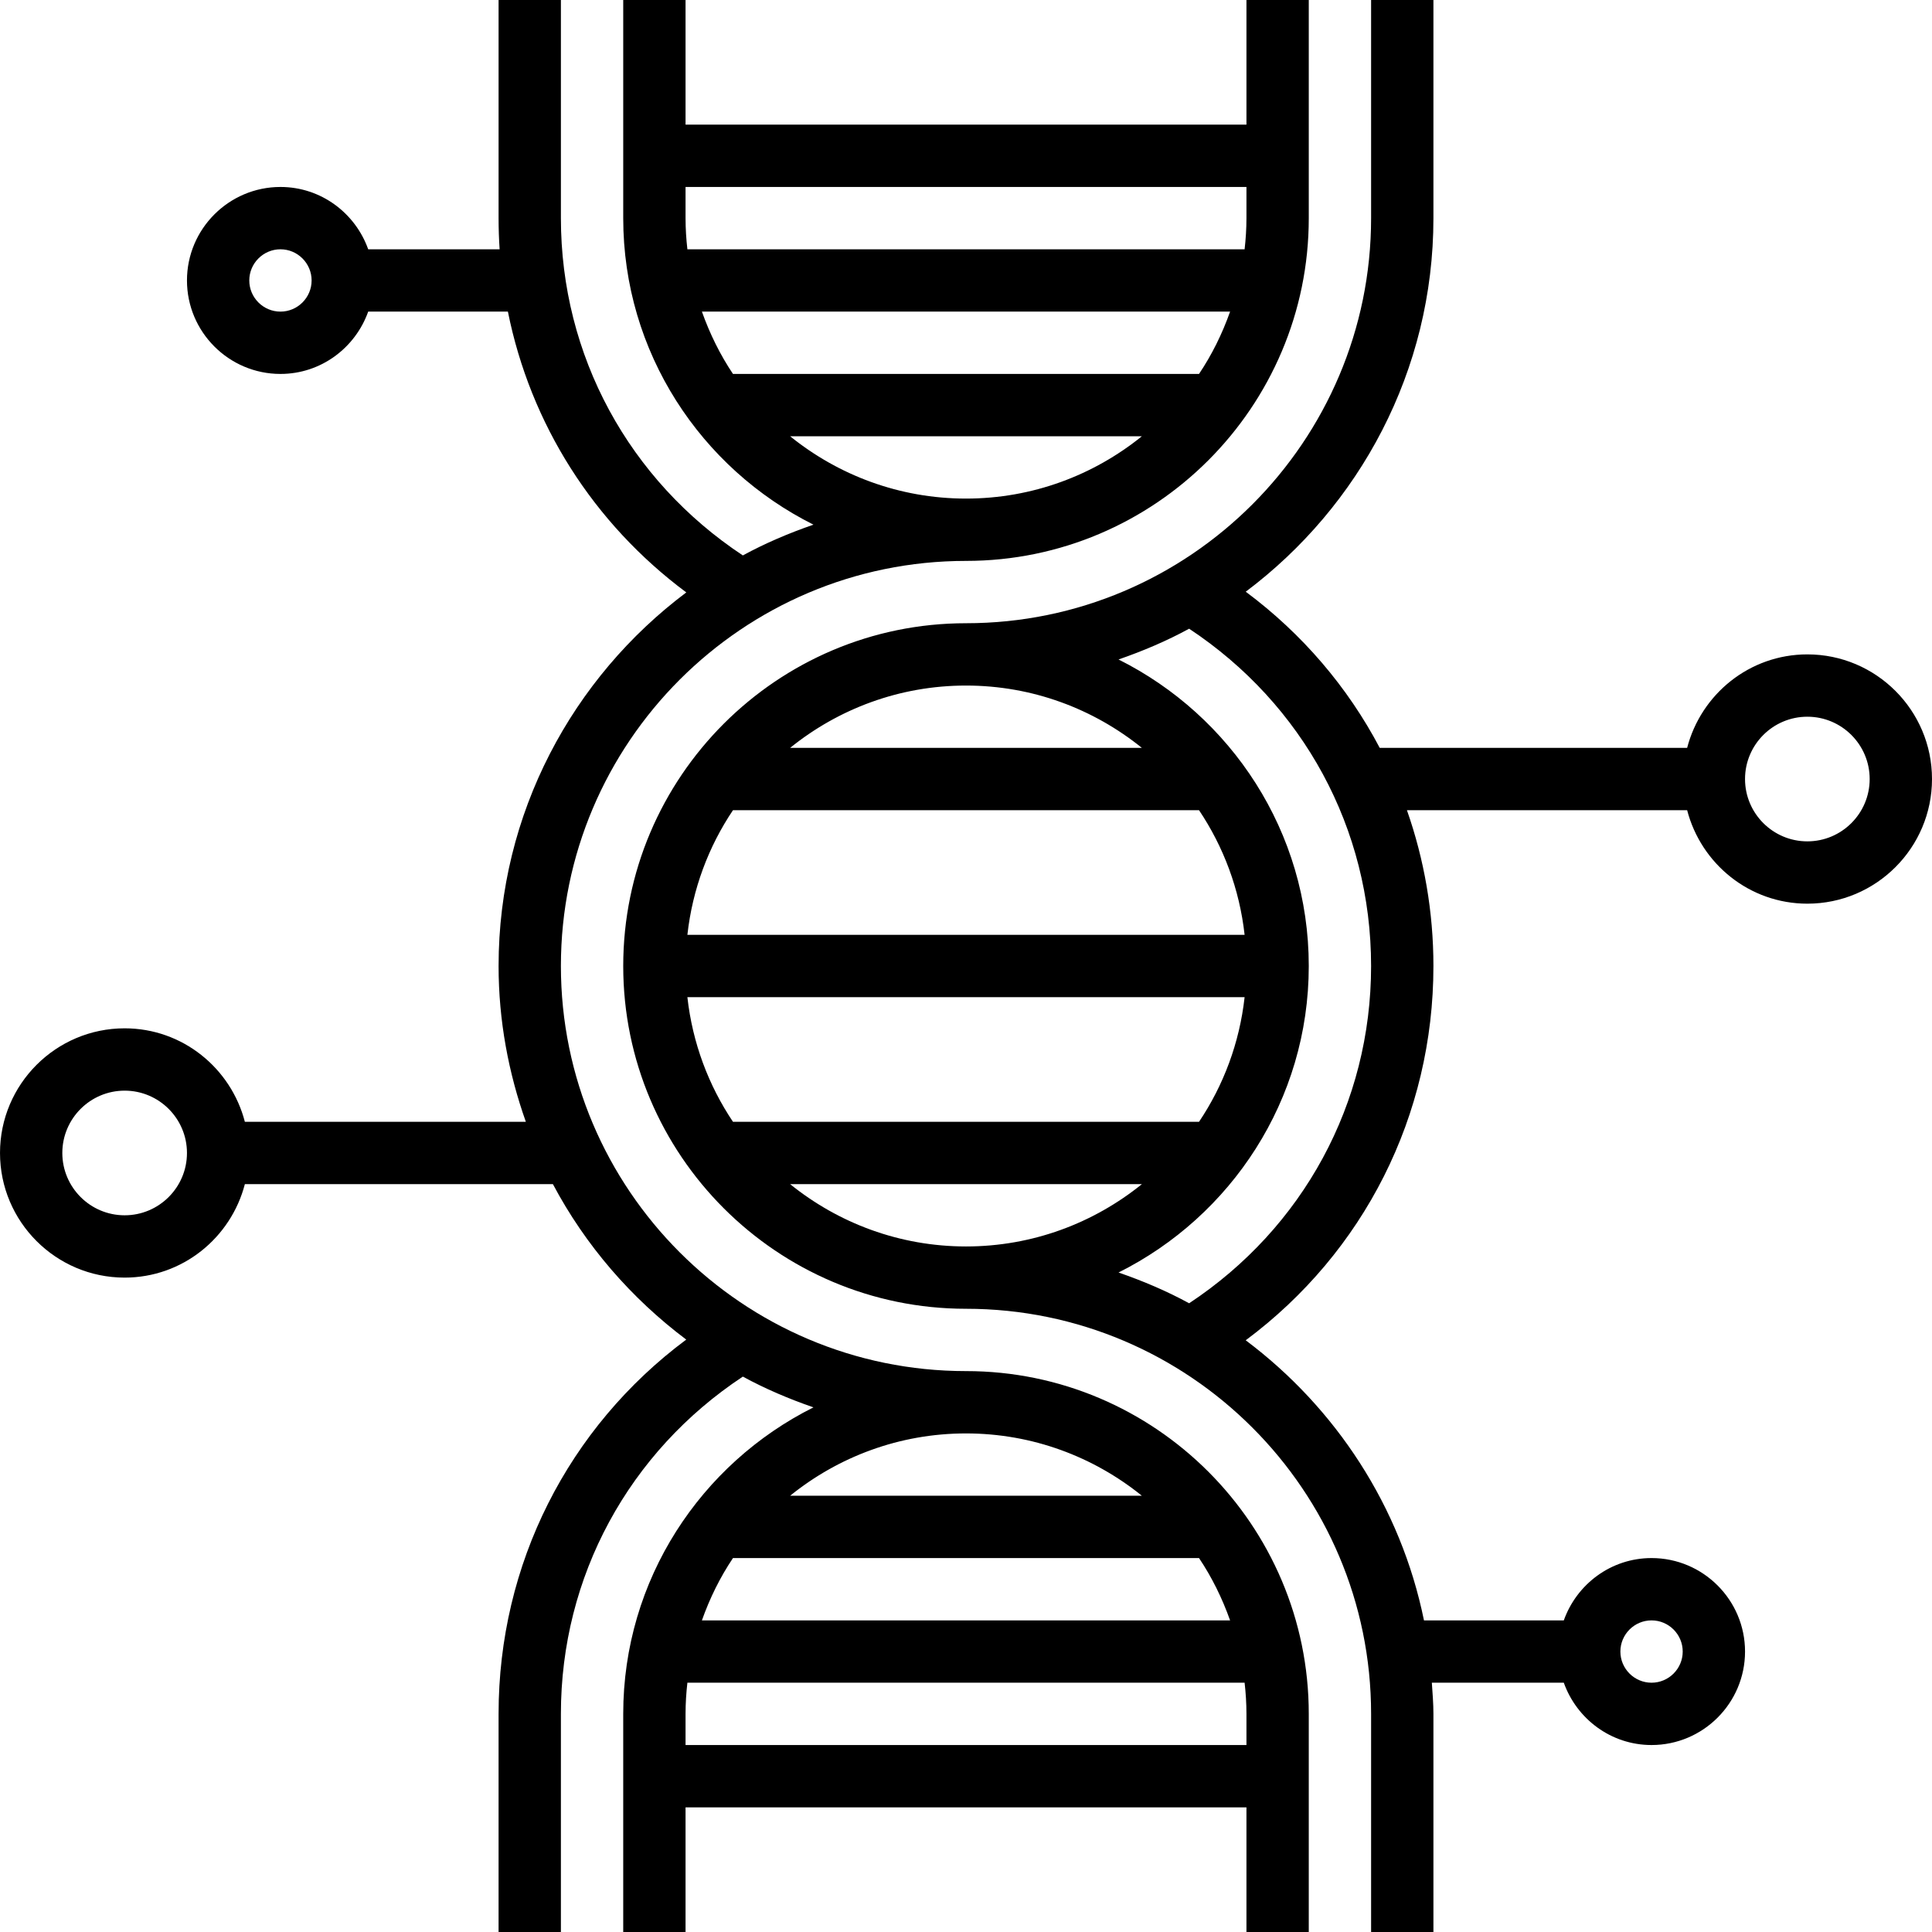 <svg height="496pt" viewBox="0 0 496 496" width="496pt" xmlns="http://www.w3.org/2000/svg"><path d="m248 352c-57.344 0-104-46.656-104-104s46.656-104 104-104c48.52 0 88-39.48 88-88v-56h-16v32h-144v-32h-16v56c0 34.449 19.945 64.246 48.84 78.695-6.281 2.176-12.367 4.754-18.129 7.898-29.254-19.355-46.711-51.305-46.711-86.594v-56h-16v56c0 2.688.09 5.352.266 8h-33.738c-3.312-9.289-12.113-16-22.527-16-13.23 0-24 10.77-24 24s10.77 24 24 24c10.414 0 19.215-6.711 22.527-16h35.863c5.777 28.801 21.914 54.312 45.801 72.09-29.191 21.91-48.191 56.688-48.191 95.91 0 14.039 2.551 27.465 7 40h-72.137c-3.574-13.77-16-24-30.863-24-17.648 0-32 14.352-32 32s14.352 32 32 32c14.863 0 27.289-10.23 30.863-24h79.082c8.336 15.719 20.094 29.297 34.23 39.91-30.344 22.594-48.176 57.676-48.176 96.09v56h16v-56c0-35.289 17.457-67.238 46.711-86.586 5.762 3.145 11.848 5.723 18.129 7.898-28.895 14.441-48.84 44.238-48.84 78.688v56h16v-32h144v32h16v-56c0-48.52-39.48-88-88-88zm-59.824-256c-3.305-4.93-5.953-10.312-7.977-16h135.602c-2.016 5.688-4.664 11.07-7.977 16zm131.824-48v8c0 2.703-.176 5.367-.473 8h-143.055c-.297-2.633-.473-5.297-.473-8v-8zm-117.152 64h90.305c-12.359 9.984-28.062 16-45.152 16s-32.793-6.016-45.152-16zm-130.848-32c-4.406 0-8-3.594-8-8s3.594-8 8-8 8 3.594 8 8-3.594 8-8 8zm-40 232c-8.824 0-16-7.176-16-16s7.176-16 16-16 16 7.176 16 16-7.176 16-16 16zm275.824 88c3.305 4.93 5.953 10.312 7.977 16h-135.602c2.016-5.688 4.664-11.07 7.977-16zm-14.672-16h-90.305c12.359-9.984 28.062-16 45.152-16s32.793 6.016 45.152 16zm-117.152 64v-8c0-2.703.176-5.367.473-8h143.055c.297 2.633.473 5.297.473 8v8zm0 0"/><path d="m464 168c-14.863 0-27.289 10.238-30.863 24h-78.922c-8.199-15.566-19.855-29.266-34.398-40.09 29.184-21.91 48.184-56.688 48.184-95.91v-56h-16v56c0 57.344-46.656 104-104 104-48.52 0-88 39.48-88 88s39.48 88 88 88c57.344 0 104 46.656 104 104v56h16v-56c0-2.703-.23-5.344-.406-8h33.879c3.312 9.289 12.113 16 22.527 16 13.23 0 24-10.77 24-24s-10.77-24-24-24c-10.414 0-19.215 6.711-22.527 16h-35.898c-5.965-29.273-22.695-54.594-45.766-71.91 30.359-22.594 48.191-57.676 48.191-96.09 0-13.922-2.375-27.383-6.801-40h71.938c3.574 13.762 16 24 30.863 24 17.648 0 32-14.352 32-32s-14.352-32-32-32zm-40 248c4.406 0 8 3.586 8 8s-3.594 8-8 8-8-3.586-8-8 3.594-8 8-8zm-116.176-128h-119.648c-6.273-9.352-10.398-20.258-11.703-32h143.055c-1.305 11.742-5.422 22.648-11.703 32zm-131.352-48c1.305-11.742 5.422-22.648 11.703-32h119.648c6.273 9.352 10.398 20.258 11.703 32zm26.375-48c12.359-9.984 28.062-16 45.152-16s32.793 6.016 45.152 16zm0 112h90.312c-12.359 9.984-28.062 16-45.152 16-17.086 0-32.801-6.016-45.16-16zm102.441 30.586c-5.762-3.145-11.848-5.723-18.129-7.898 28.895-14.441 48.84-44.238 48.84-78.688s-19.945-64.246-48.84-78.695c6.281-2.176 12.367-4.754 18.129-7.898 29.246 19.355 46.711 51.305 46.711 86.594s-17.457 67.238-46.711 86.586zm158.711-118.586c-8.824 0-16-7.176-16-16s7.176-16 16-16 16 7.176 16 16-7.176 16-16 16zm0 0"/></svg>